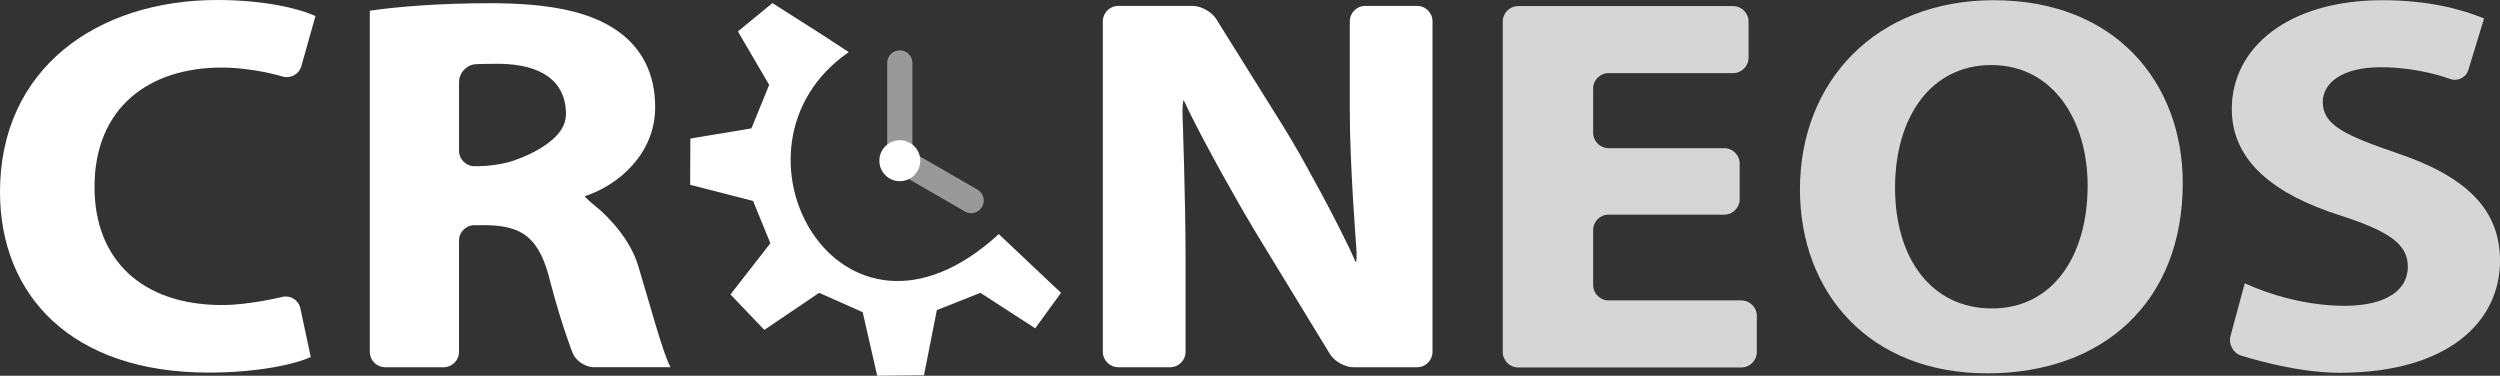 <?xml version="1.0" encoding="utf-8"?>
<!-- Generator: Adobe Illustrator 16.0.0, SVG Export Plug-In . SVG Version: 6.00 Build 0)  -->
<!DOCTYPE svg PUBLIC "-//W3C//DTD SVG 1.1//EN" "http://www.w3.org/Graphics/SVG/1.1/DTD/svg11.dtd">
<svg version="1.1"
	 id="Layer_1" xmlns:svg="http://www.w3.org/2000/svg" xmlns:inkscape="http://www.inkscape.org/namespaces/inkscape" xmlns:rdf="http://www.w3.org/1999/02/22-rdf-syntax-ns#" xmlns:cc="http://creativecommons.org/ns#" xmlns:sodipodi="http://sodipodi.sourceforge.net/DTD/sodipodi-0.dtd" xmlns:dc="http://purl.org/dc/elements/1.1/" inkscape:version="0.92.4 (5da689c313, 2019-01-14)" sodipodi:docname="croneos-logo.svg"
	 xmlns="http://www.w3.org/2000/svg" xmlns:xlink="http://www.w3.org/1999/xlink" x="0px" y="0px" width="319.371px" height="48px"
	 viewBox="0 0 319.371 48" style="enable-background:new 0 0 319.371 48;" xml:space="preserve">
<rect x="0" y="0" width="319.371" height="48" fill="#333333" stroke="none"/>
<sodipodi:namedview  id="namedview23" inkscape:cx="159.6855" inkscape:zoom="0.88924792" pagecolor="#ffffff" inkscape:cy="24" bordercolor="#666666" borderopacity="1" gridtolerance="10" showgrid="false" objecttolerance="10" guidetolerance="10" inkscape:window-maximized="0" inkscape:current-layer="g3792" inkscape:window-y="0" inkscape:window-x="0" inkscape:window-height="480" inkscape:window-width="640" inkscape:pageshadow="2" inkscape:pageopacity="0">
	</sodipodi:namedview>
<g id="g3792">
	<g id="g3764">
		
			<sodipodi:namedview  id="base" inkscape:cx="37.528038" inkscape:zoom="4.9119411" pagecolor="#ffffff" inkscape:cy="26.245146" bordercolor="#666666" borderopacity="1.0" inkscape:window-y="0" inkscape:window-x="0" inkscape:window-height="685" inkscape:window-width="1016" inkscape:pageshadow="2" inkscape:pageopacity="0.0">
			</sodipodi:namedview>
		<path id="path705" sodipodi:stroke-cmyk="(0 0 0 0.8)" sodipodi:nodetypes="cccccccccccccccccccccc" style="fill:#FFFFFF;" d="
			M93.316,37.615l4.326,4.531l7.002-4.738l5.563,2.473L112.061,48l5.975-0.057l1.646-8.328l5.563-2.207l7.002,4.533l3.295-4.533
			l-7.949-7.5c-20.369,18.684-36.66-11.203-19.164-23.25l-3.371-2.203l-6.385-4.061l-4.41,3.623l3.998,6.822L95.994,16.4
			l-7.803,1.297l-0.023,5.912l8.033,2.061l2.215,5.406L93.316,37.615z"/>
		<path id="path3759" style="opacity:0.5;fill:#FFFFFF;enable-background:new    ;" d="M114.947,22.045
			c-0.889,0-1.607-0.721-1.607-1.609V8.037c0-0.887,0.719-1.607,1.607-1.607c0.888,0,1.609,0.721,1.609,1.607v12.398
			C116.557,21.324,115.836,22.045,114.947,22.045z"/>
		<path id="path3761" style="opacity:0.5;fill:#FFFFFF;enable-background:new    ;" d="M124.061,27.227
			c-0.271,0-0.549-0.067-0.803-0.215l-8.555-4.941c-0.771-0.443-1.035-1.428-0.59-2.197c0.443-0.77,1.428-1.031,2.197-0.59
			l8.559,4.941c0.77,0.443,1.031,1.427,0.588,2.199C125.16,26.938,124.619,27.227,124.061,27.227z"/>
		
			<path id="path742" sodipodi:rx="2.33929610" sodipodi:cx="29.15122986" sodipodi:type="arc" sodipodi:cy="32.28833771" sodipodi:ry="2.33929610" sodipodi:stroke-cmyk="(0 0 0 0.8)" style="fill:#FFFFFF;" d="
			M117.563,20.525c0-1.443-1.172-2.613-2.615-2.613c-1.443,0-2.611,1.172-2.611,2.613c-0.006,1.443,1.162,2.617,2.604,2.621
			c1.441,0.006,2.617-1.158,2.623-2.602C117.563,20.539,117.563,20.533,117.563,20.525h-2.615H117.563z"/>
	</g>
	<g id="g3790">
		<g id="g3778">
			<g id="g3768">
				<path id="path3766" style="fill:#FFFFFF;" d="M39.699,45.611c-2.113,0.959-6.867,1.986-13.057,1.986
					C9.057,47.598,0,37.668,0,24.518C0,8.768,12.377,0,27.771,0C33.734,0,38.263,1.096,40.3,2.055l-1.805,6.393
					c-0.293,1.043-1.383,1.635-2.416,1.318c0,0-3.703-1.135-7.779-1.135c-9.133,0-16.227,4.998-16.227,15.271
					c0,9.245,6.037,15.067,16.303,15.067c3.471,0,7.674-1.035,7.674-1.035c1.051-0.261,2.094,0.395,2.32,1.455L39.699,45.611z"/>
			</g>
			<g id="g3772">
				<path id="path3770" style="fill:#FFFFFF;" d="M47.244,1.369c3.697-0.549,9.207-0.959,15.32-0.959
					c7.547,0,12.83,1.027,16.453,3.631c3.02,2.189,4.68,5.41,4.68,9.656c0,5.891-4.604,9.93-8.98,11.368l0,0
					c0,0.113,0.693,0.758,1.541,1.43c0,0,3.967,3.16,5.252,7.406c1.584,5.203,3.17,11.229,4.15,13.012h-9.805
					c-1.084,0-2.299-0.822-2.703-1.824c0,0-1.303-3.242-2.813-8.928c-1.359-5.754-3.547-7.328-8.227-7.396h-1.504
					c-1.082,0-1.969,0.885-1.969,1.969v14.213c0,1.082-0.885,1.968-1.967,1.968h-7.461c-1.082,0-1.967-0.886-1.967-1.968V1.369
					L47.244,1.369z M58.641,19.262c0,1.082,0.887,1.969,1.969,1.969h0.592c1.082,0,2.82-0.242,3.861-0.539
					c0,0,7.238-2.063,7.238-6.104c0-4.246-3.168-6.367-8.453-6.438c-2.791,0-3.258,0.066-3.258,0.066
					c-1.072,0.152-1.949,1.162-1.949,2.246V19.262z"/>
			</g>
			<g id="g3776">
				<path id="path3774" style="fill:#FFFFFF;" d="M142.855,46.912c-1.084,0-1.969-0.887-1.969-1.969V2.721
					c0-1.082,0.885-1.967,1.969-1.967h9.496c1.084,0,2.439,0.75,3.012,1.668l8.481,13.576c0.573,0.92,1.479,2.439,2.016,3.381
					c0,0,5.063,8.904,7.328,14.109l0,0c0.125,0,0.156-0.883,0.072-1.963c0,0-0.824-10.363-0.824-17.281V2.723
					c0-1.084,0.885-1.969,1.967-1.969h6.629c1.082,0,1.969,0.885,1.969,1.969v42.22c0,1.084-0.887,1.972-1.969,1.972h-8.139
					c-1.082,0-2.429-0.758-2.994-1.683l-8.814-14.444c-0.564-0.927-1.473-2.444-2.018-3.384c0,0-5.35-9.188-7.84-14.597l0,0
					c-0.125,0.039-0.193,0.955-0.156,2.037c0,0,0.383,10.632,0.383,18.166v11.936c0,1.082-0.887,1.97-1.969,1.97h-6.629V46.912
					L142.855,46.912z"/>
			</g>
		</g>
		<g id="g3782" style="opacity:0.8;">
			<path id="path3780" style="fill:#FFFFFF;" d="M222.24,25.451c0,1.082-0.887,1.969-1.969,1.969h-14.777
				c-1.084,0-1.971,0.885-1.971,1.967v7.023c0,1.082,0.887,1.969,1.971,1.969h16.967c1.082,0,1.971,0.885,1.971,1.967v4.625
				c0,1.082-0.889,1.969-1.971,1.969h-28.518c-1.082,0-1.967-0.887-1.967-1.969V2.748c0-1.082,0.885-1.969,1.967-1.969h27.461
				c1.084,0,1.971,0.887,1.971,1.969v4.623c0,1.082-0.887,1.969-1.971,1.969h-15.91c-1.084,0-1.971,0.885-1.971,1.967v5.652
				c0,1.082,0.887,1.969,1.971,1.969h14.777c1.082,0,1.969,0.885,1.969,1.969V25.451z"/>
		</g>
		<path id="path3784" style="opacity:0.8;fill:#FFFFFF;enable-background:new    ;" d="M278.844,23.381
			c0,15.135-10.115,24.313-24.982,24.313c-15.094,0-23.922-10.342-23.922-23.491c0-13.834,9.734-24.176,24.754-24.176
			C270.314,0.025,278.844,10.641,278.844,23.381z M242.09,23.994c0,9.041,4.678,15.41,12.377,15.41
			c7.771,0,12.225-6.711,12.225-15.684c0-8.285-4.377-15.41-12.301-15.41C246.617,8.313,242.09,15.023,242.09,23.994z"/>
		<g id="g3788" style="opacity:0.8;">
			<path id="path3786" style="fill:#FFFFFF;" d="M286.766,36.186c3.096,1.439,7.853,2.879,12.756,2.879c5.283,0,8.076-1.987,8.076-5
				c0-2.879-2.416-4.52-8.529-6.508c-8.453-2.67-13.961-6.916-13.961-13.626c0-7.877,7.244-13.904,19.244-13.904
				c5.734,0,9.963,1.096,12.982,2.33l-1.992,6.539c-0.316,1.037-1.4,1.563-2.41,1.172c0,0-3.824-1.479-8.807-1.479
				c-4.98,0-7.396,2.053-7.396,4.451c0,2.943,2.869,4.246,9.437,6.504c8.979,3.016,13.207,7.262,13.207,13.766
				c0,7.74-6.565,14.314-20.528,14.314c-5.814,0-12.544-2.195-12.544-2.195c-1.028-0.336-1.639-1.467-1.354-2.512L286.766,36.186z"
				/>
		</g>
	</g>
</g>
</svg>
